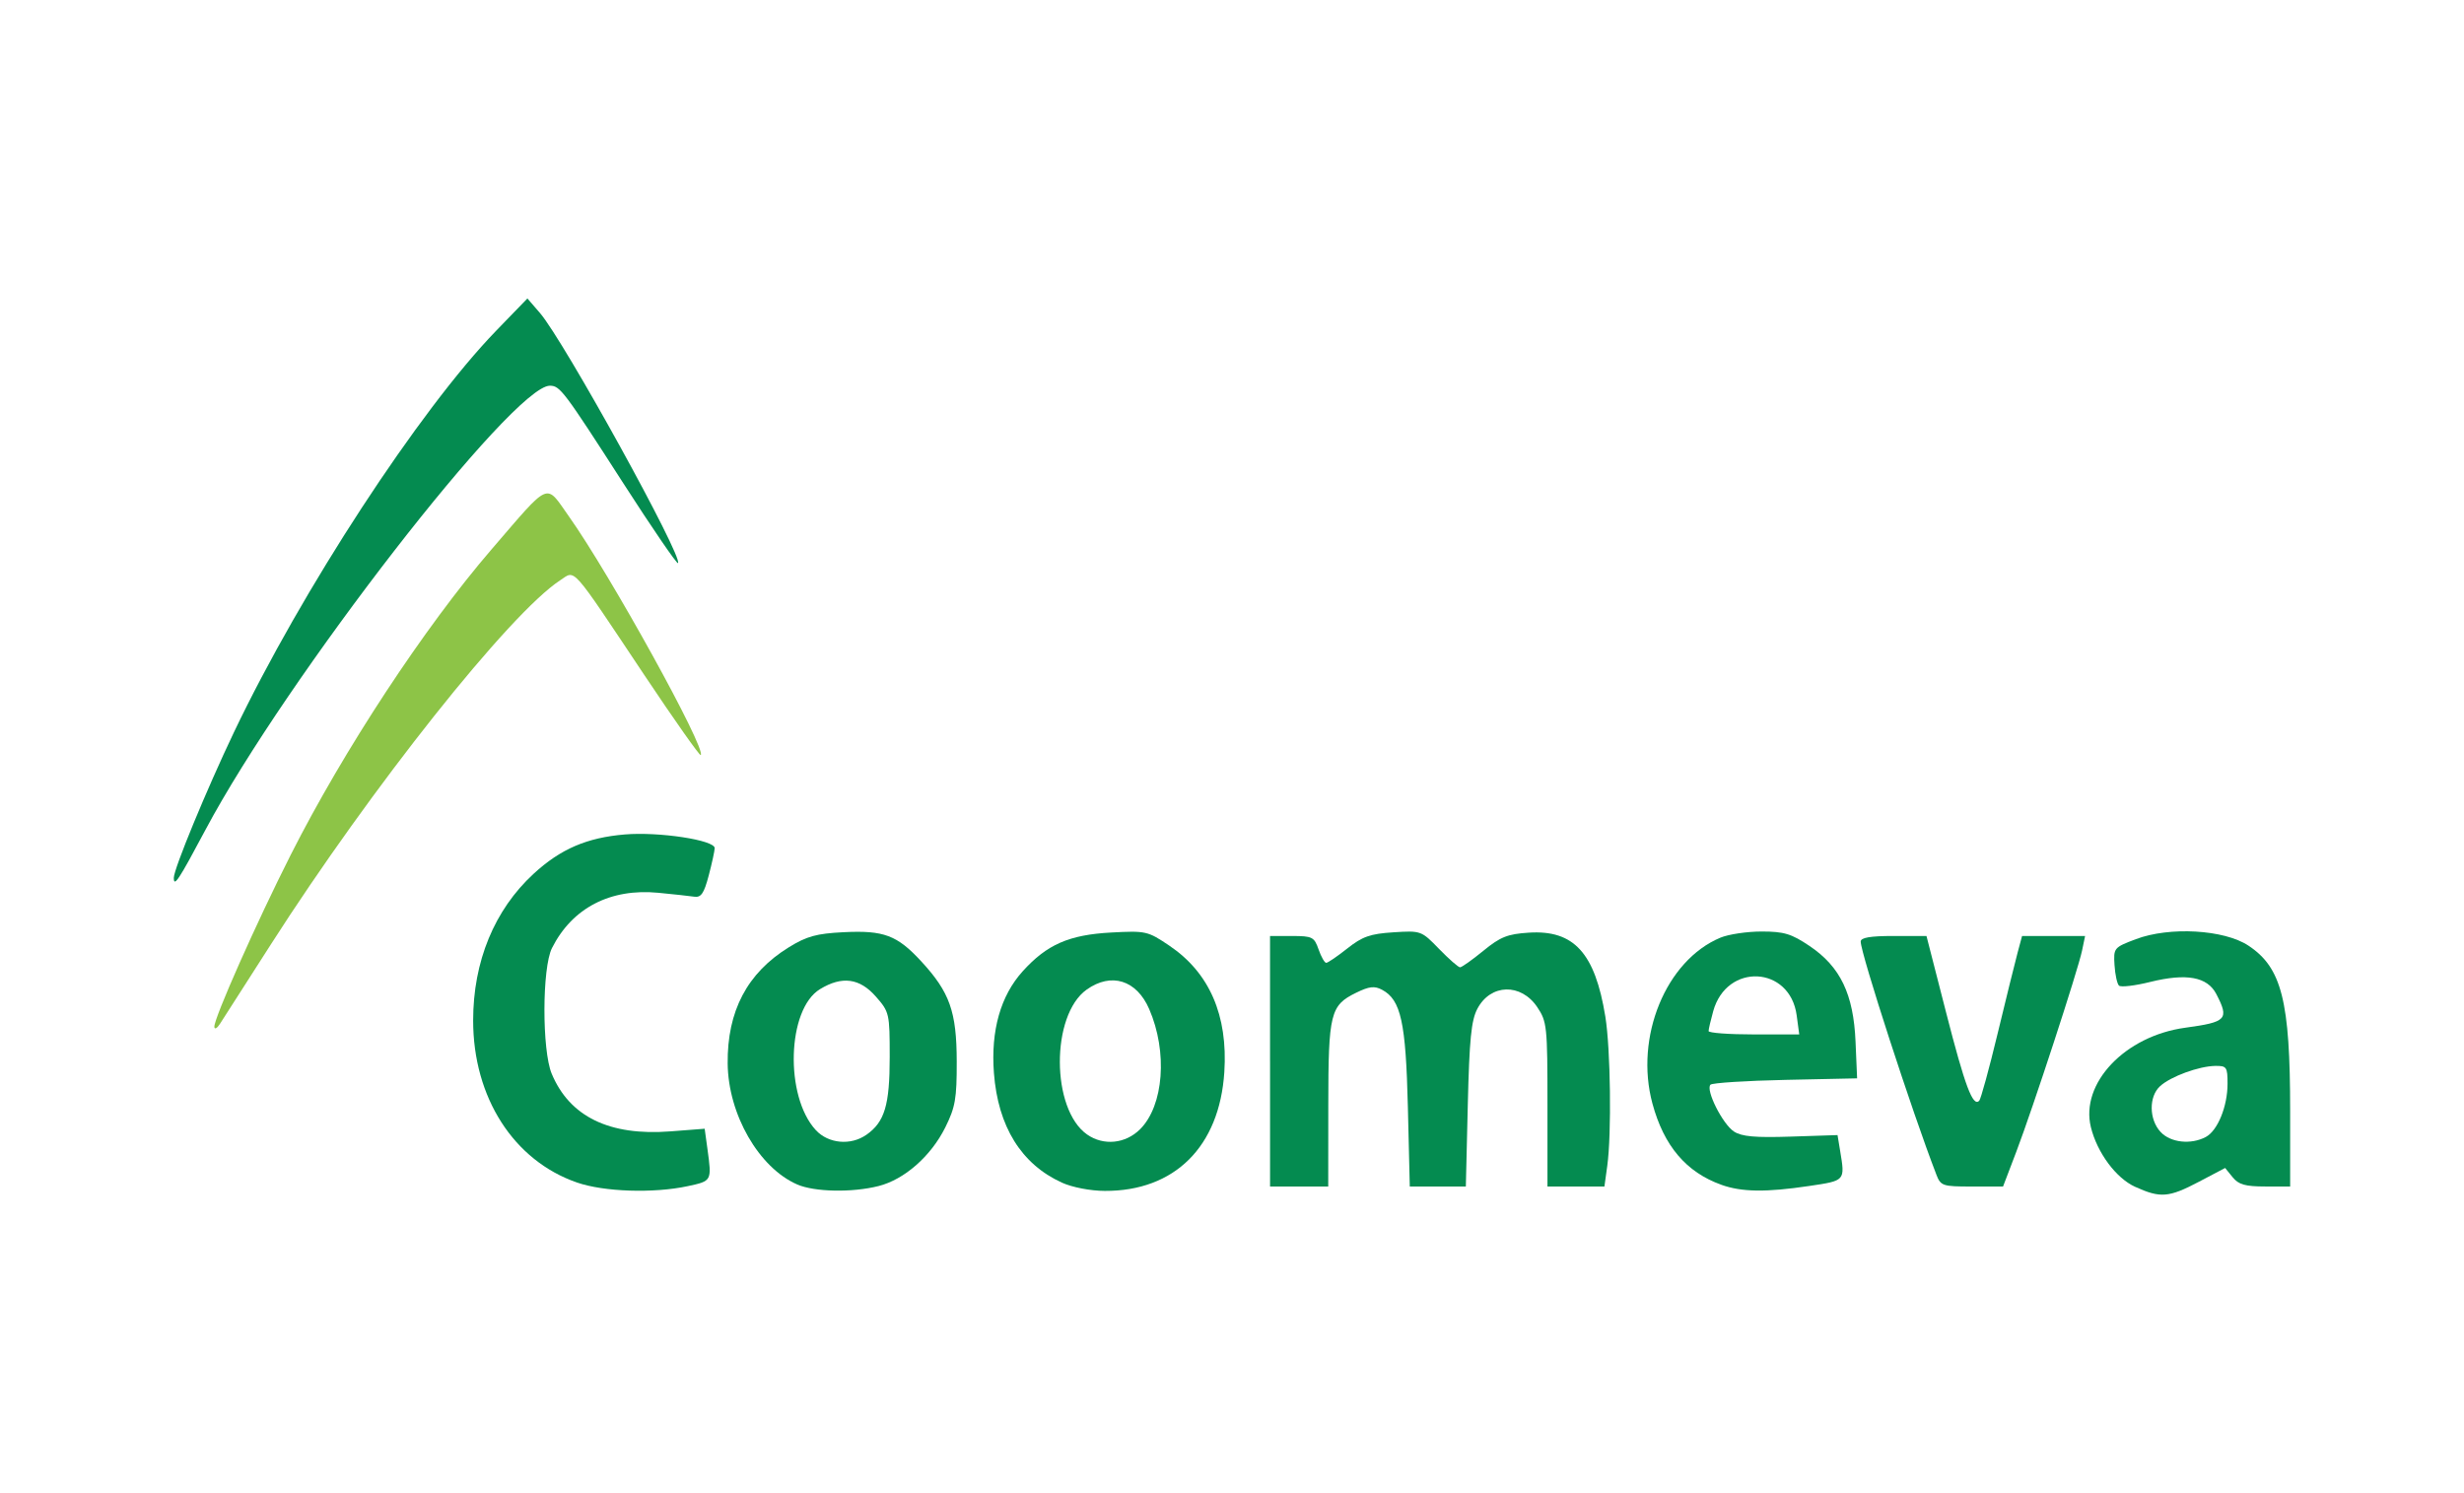 <?xml version="1.0" encoding="UTF-8" standalone="no"?>
<!-- Created with Inkscape (http://www.inkscape.org/) -->
<svg id="svg2" xmlns:rdf="http://www.w3.org/1999/02/22-rdf-syntax-ns#" xmlns="http://www.w3.org/2000/svg" height="100" viewBox="0 0 165 100" width="165" version="1.1" xmlns:cc="http://creativecommons.org/ns#" xmlns:dc="http://purl.org/dc/elements/1.1/">
 <g id="g5229" transform="translate(-.182 .146)">
  <path id="path4671" d="m38.819 79.05c-4.24-1.465-6.953-5.697-6.953-10.85 0-3.955 1.421-7.405 4.046-9.825 1.802-1.661 3.57-2.423 6.116-2.636 2.281-0.191 6.021 0.379 6.012 0.917-0.003 0.187-0.184 1.015-0.401 1.839-0.316 1.198-0.51 1.481-0.968 1.413-0.315-0.047-1.397-0.165-2.404-0.262-3.216-0.311-5.77 1.016-7.123 3.703-0.663 1.317-0.675 6.839-0.018 8.414 1.201 2.879 3.871 4.177 7.949 3.862l2.295-0.177 0.189 1.378c0.291 2.124 0.293 2.121-1.324 2.468-2.291 0.491-5.602 0.383-7.414-0.243z" fill="#048b50"/>
  <path id="path5213" d="m53.567 79.181c-2.566-1.116-4.623-4.694-4.657-8.101-0.035-3.51 1.304-6.058 4.091-7.781 1.199-0.741 1.851-0.922 3.668-1.013 2.696-0.136 3.587 0.199 5.205 1.953 1.91 2.072 2.368 3.364 2.375 6.706 0.006 2.487-0.095 3.067-0.769 4.419-0.96 1.926-2.738 3.488-4.468 3.924-1.774 0.447-4.286 0.398-5.444-0.106zm4.631-3.326c1.224-0.857 1.563-1.986 1.563-5.2 0-2.929-0.022-3.026-0.93-4.06-1.085-1.236-2.267-1.391-3.741-0.493-2.205 1.344-2.374 7.176-0.274 9.442 0.84 0.906 2.335 1.043 3.381 0.31z" fill="#048b50"/>
  <path id="path5215" d="m71.29 79.057c-2.717-1.234-4.28-3.756-4.551-7.344-0.215-2.841 0.444-5.168 1.928-6.811 1.619-1.792 3.106-2.444 5.926-2.595 2.319-0.125 2.445-0.097 3.887 0.876 2.692 1.815 3.934 4.669 3.688 8.472-0.323 4.989-3.327 7.976-8.003 7.957-0.964-0.004-2.179-0.238-2.875-0.554zm5.24-3.578c1.583-1.583 1.854-5.172 0.607-8.045-0.845-1.948-2.541-2.475-4.188-1.303-2.407 1.714-2.389 8.009 0.029 9.702 1.102 0.772 2.572 0.625 3.551-0.354z" fill="#048b50"/>
  <path id="path5217" d="m85.229 70.929v-8.389h1.469c1.363 0 1.491 0.065 1.782 0.899 0.172 0.494 0.402 0.899 0.511 0.899s0.744-0.433 1.413-0.963c1.009-0.799 1.533-0.983 3.083-1.082 1.852-0.118 1.877-0.109 3.062 1.113 0.657 0.677 1.289 1.231 1.404 1.231 0.115 0 0.817-0.498 1.56-1.106 1.136-0.931 1.619-1.124 3.047-1.215 3.017-0.193 4.43 1.357 5.122 5.619 0.351 2.162 0.424 7.843 0.13 9.994l-0.191 1.39h-1.907-1.907v-5.499c0-5.23-0.033-5.548-0.684-6.517-1.09-1.622-3.127-1.566-4.01 0.11-0.41 0.778-0.536 2.047-0.641 6.438l-0.131 5.468h-1.877-1.877l-0.128-5.318c-0.137-5.693-0.464-7.184-1.726-7.859-0.509-0.272-0.863-0.232-1.746 0.201-1.72 0.842-1.852 1.375-1.857 7.508l-0.004 5.468h-1.948-1.948v-8.389z" fill="#048b50"/>
  <path id="path5219" d="m115.45 79.201c-2.352-0.84-3.846-2.602-4.614-5.438-1.204-4.449 0.9-9.585 4.552-11.111 0.542-0.227 1.784-0.412 2.759-0.412 1.505 0 1.992 0.148 3.218 0.974 2.057 1.387 2.937 3.22 3.072 6.406l0.105 2.454-4.799 0.102c-2.64 0.056-4.899 0.202-5.02 0.323-0.341 0.342 0.808 2.635 1.57 3.134 0.52 0.34 1.411 0.42 3.808 0.342l3.13-0.102 0.173 1.049c0.335 2.027 0.361 1.998-2.08 2.361-2.891 0.43-4.507 0.408-5.875-0.081zm5.046-11.343c-0.446-3.325-4.685-3.542-5.589-0.286-0.17 0.61-0.309 1.211-0.31 1.335-0.001 0.124 1.364 0.225 3.034 0.225h3.036l-0.171-1.273z" fill="#048b50"/>
  <path id="path5221" d="m129.84 78.494c-1.596-4.117-5.055-14.774-5.058-15.58-0.001-0.266 0.639-0.375 2.202-0.375h2.203l1.317 5.135c1.264 4.927 1.789 6.328 2.213 5.904 0.108-0.108 0.662-2.13 1.232-4.494 0.57-2.364 1.172-4.803 1.338-5.421l0.302-1.124h2.11 2.11l-0.202 0.974c-0.272 1.311-3.304 10.589-4.407 13.483l-0.885 2.322h-2.079c-1.99 0-2.092-0.035-2.398-0.824z" fill="#048b50"/>
  <path id="path5223" d="m143.16 79.339c-1.28-0.581-2.541-2.282-2.963-3.993-0.724-2.94 2.282-6.111 6.314-6.662 2.788-0.38 2.959-0.566 2.087-2.252-0.6-1.16-1.998-1.416-4.438-0.812-1.02 0.253-1.956 0.363-2.081 0.244-0.125-0.118-0.26-0.739-0.3-1.379-0.071-1.141-0.043-1.175 1.425-1.731 2.26-0.856 5.913-0.647 7.541 0.43 2.236 1.48 2.796 3.7 2.796 11.079v5.053h-1.675c-1.332 0-1.778-0.127-2.177-0.62l-0.502-0.62-1.748 0.92c-2.028 1.067-2.585 1.111-4.281 0.341zm4.735-3.341c0.791-0.423 1.453-2.046 1.453-3.562 0-1.121-0.059-1.207-0.824-1.195-1.1 0.018-2.974 0.704-3.69 1.353-0.766 0.693-0.75 2.233 0.032 3.072 0.667 0.716 2.033 0.865 3.03 0.332z" fill="#048b50"/>
  <path id="path5225" d="m11.821 58.642c0-0.594 2.197-5.912 4.027-9.748 4.538-9.511 12.419-21.582 17.548-26.879l2.103-2.172 0.844 0.977c1.59 1.84 9.609 16.376 9.239 16.747-0.073 0.073-1.721-2.334-3.661-5.349-3.994-6.208-4.237-6.532-4.919-6.532-2.462 0-17.669 19.611-23.058 29.737-1.804 3.389-2.123 3.874-2.123 3.219z" fill="#048b50"/>
  <path id="path5227" d="m14.536 68.619c-0.027-0.565 2.83-7 5.111-11.508 3.556-7.029 8.971-15.266 13.46-20.475 3.982-4.62 3.578-4.448 5.166-2.207 2.771 3.908 9.228 15.601 8.834 15.995-0.066 0.066-1.76-2.339-3.766-5.343-5.019-7.521-4.599-7.046-5.645-6.365-3.367 2.193-12.645 13.873-19.385 24.402-1.674 2.615-3.204 5.004-3.401 5.309-0.196 0.304-0.365 0.39-0.375 0.191z" fill="#8dc447"/>
 </g>
</svg>
